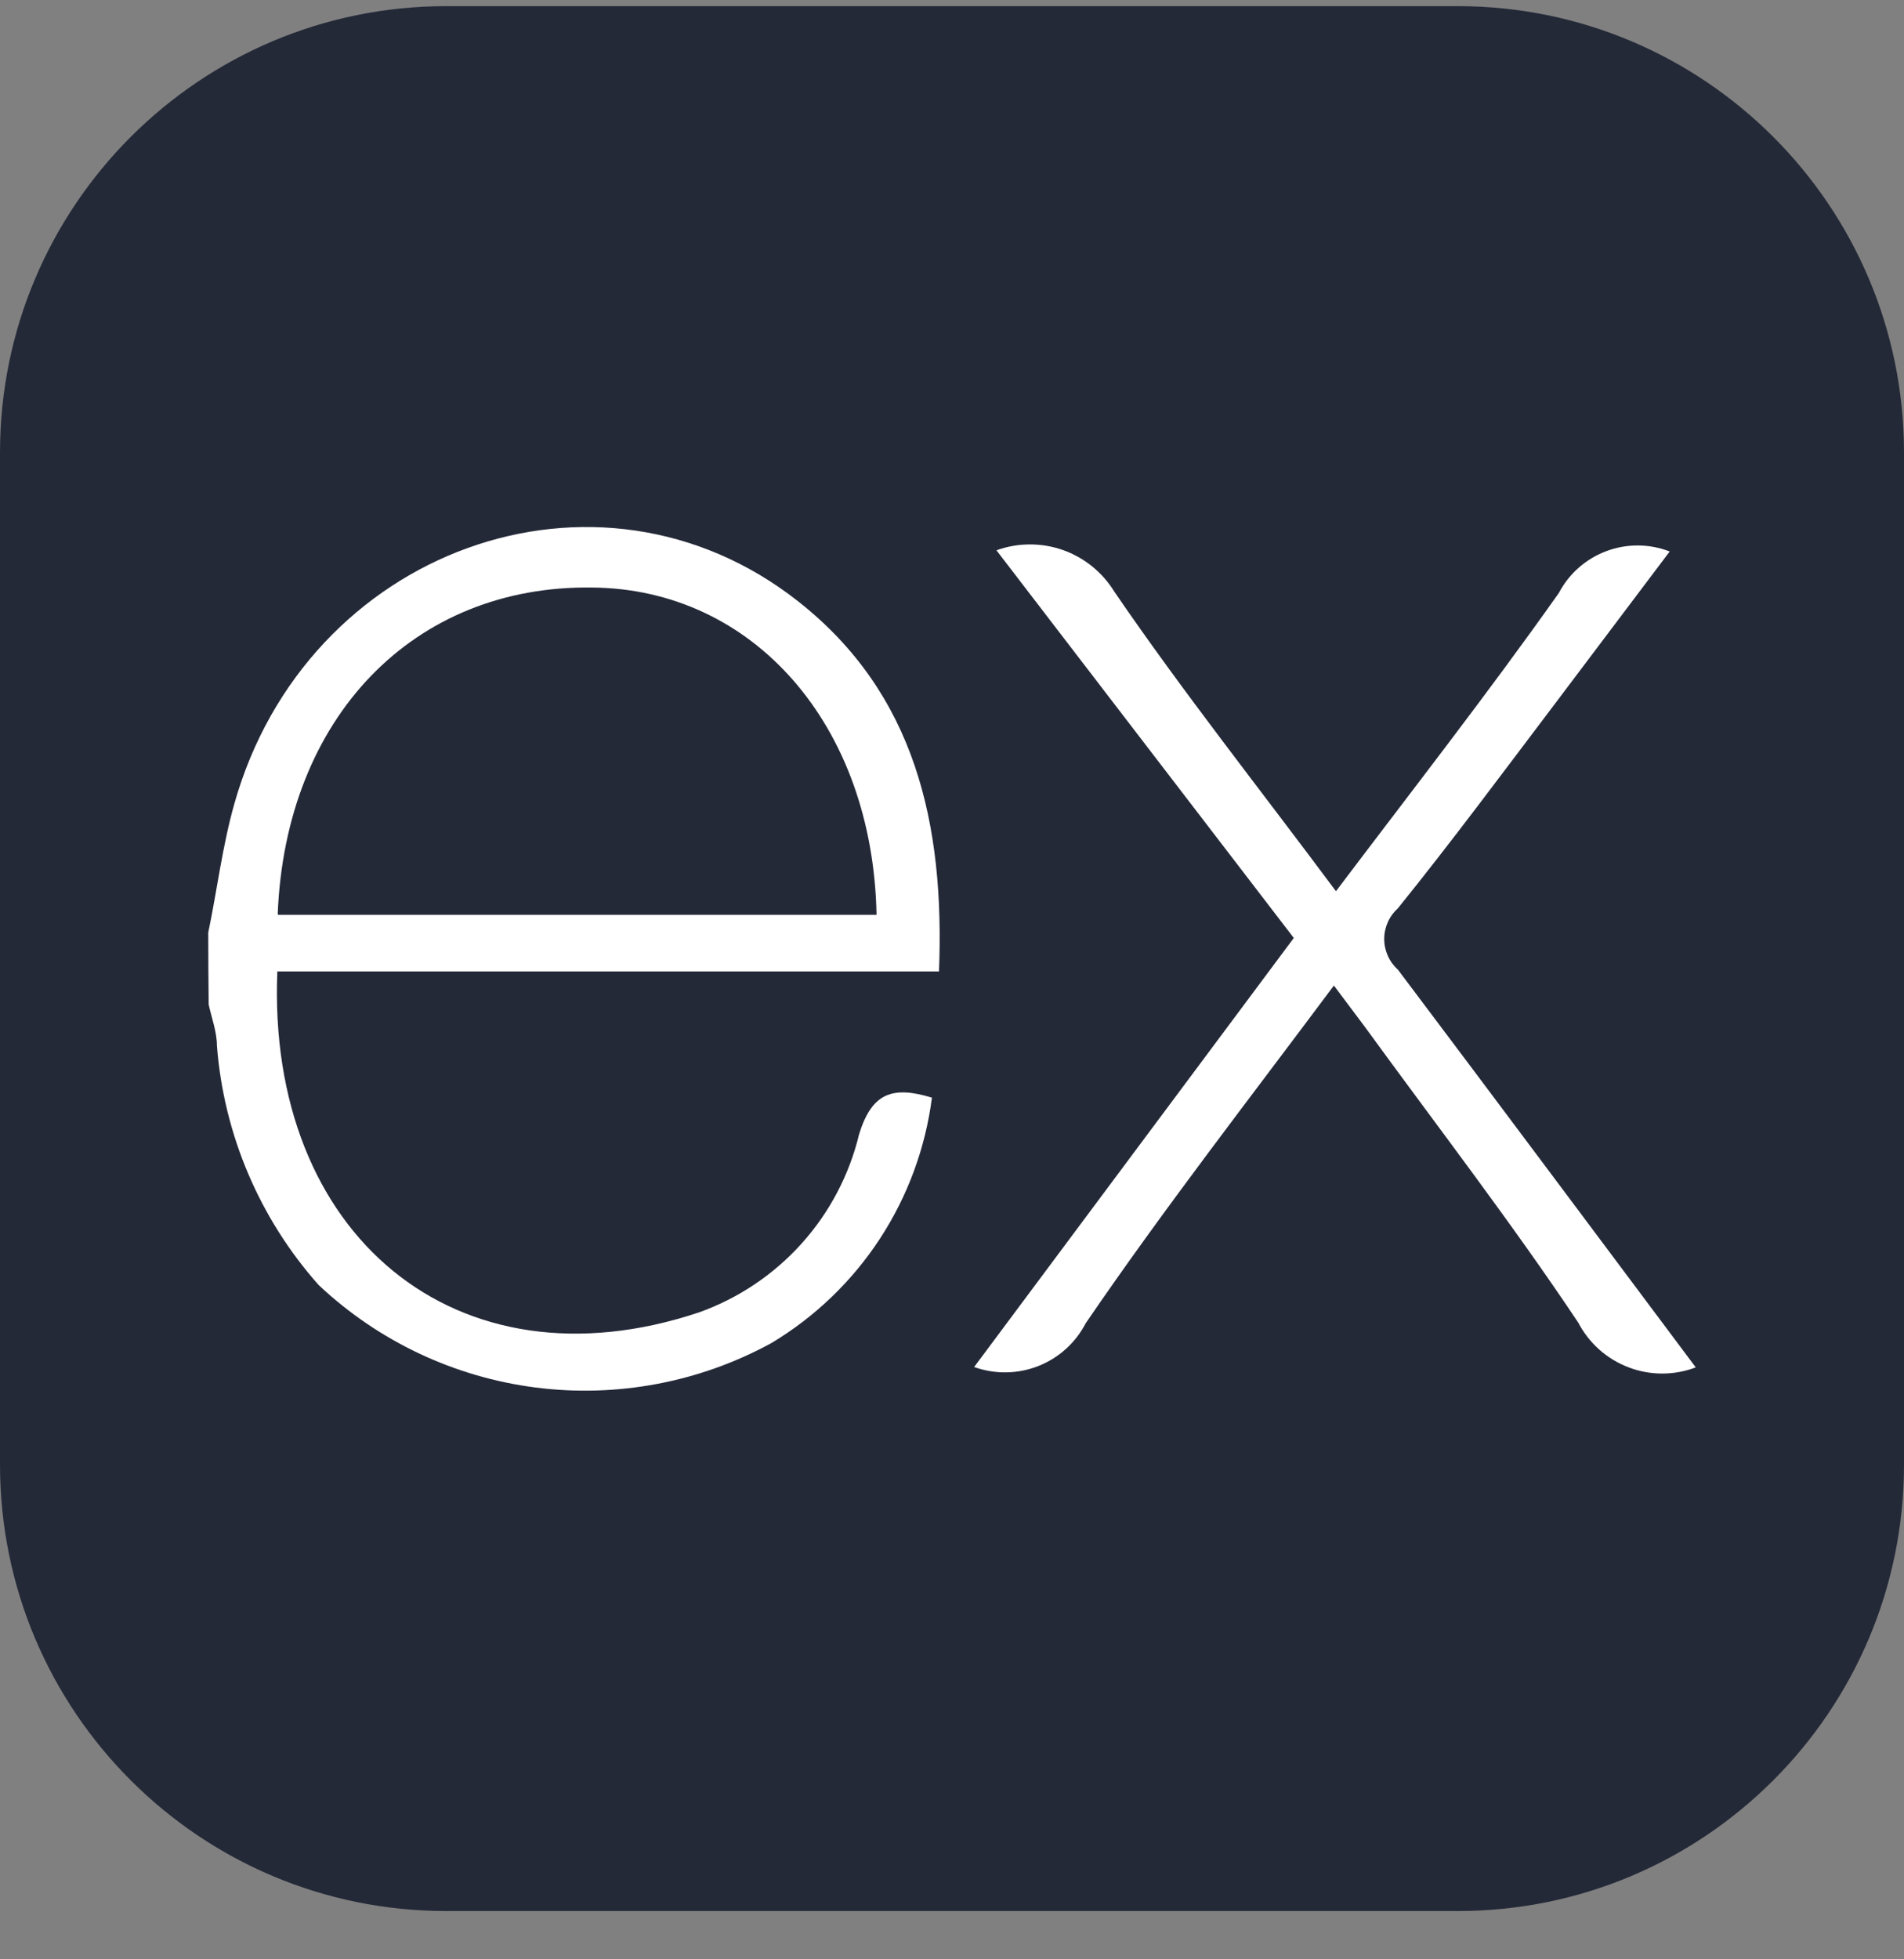 <svg width="35" height="36" viewBox="0 0 35 36" fill="none" xmlns="http://www.w3.org/2000/svg">
<rect x="0" y="0" width="35" height="36" fill="#808080" stroke="none"/>
<g clip-path="url(#clip0_539_754)">
<path d="M26.797 0.113H8.203C3.673 0.113 0 3.786 0 8.316V26.91C0 31.441 3.673 35.113 8.203 35.113H26.797C31.327 35.113 35 31.441 35 26.91V8.316C35 3.786 31.327 0.113 26.797 0.113Z" fill="#242938"/>
<path d="M31.172 25.124C30.774 25.275 30.334 25.275 29.937 25.123C29.539 24.972 29.21 24.68 29.013 24.303C27.774 22.448 26.406 20.677 25.09 18.868L24.52 18.108C22.954 20.206 21.388 22.22 19.959 24.311C19.773 24.671 19.462 24.952 19.085 25.1C18.707 25.248 18.288 25.254 17.907 25.117L23.783 17.234L18.317 10.111C18.711 9.969 19.141 9.967 19.536 10.105C19.93 10.244 20.265 10.514 20.484 10.871C21.753 12.726 23.16 14.497 24.558 16.375C25.965 14.512 27.356 12.733 28.656 10.894C28.843 10.539 29.154 10.266 29.53 10.126C29.905 9.985 30.319 9.988 30.693 10.133L28.572 12.946C27.622 14.2 26.687 15.462 25.699 16.686C25.619 16.758 25.555 16.845 25.512 16.942C25.468 17.04 25.445 17.146 25.445 17.253C25.445 17.359 25.468 17.465 25.512 17.563C25.555 17.66 25.619 17.747 25.699 17.819C27.515 20.229 29.317 22.646 31.172 25.124Z" fill="white"/>
<path d="M3.828 17.135C3.988 16.375 4.087 15.546 4.307 14.771C5.622 10.095 10.981 8.149 14.668 11.046C16.827 12.741 17.367 15.143 17.261 17.849H5.098C4.9 22.684 8.389 25.603 12.851 24.113C13.575 23.854 14.223 23.419 14.737 22.847C15.251 22.275 15.614 21.584 15.793 20.837C16.029 20.077 16.409 19.948 17.131 20.168C17.012 21.093 16.685 21.98 16.174 22.761C15.664 23.541 14.982 24.196 14.182 24.676C12.859 25.399 11.342 25.685 9.847 25.494C8.352 25.303 6.956 24.644 5.858 23.611C4.772 22.39 4.115 20.847 3.988 19.218C3.988 18.959 3.889 18.701 3.836 18.457C3.831 18.006 3.828 17.566 3.828 17.135ZM5.113 16.808H16.113C16.044 13.303 13.832 10.818 10.883 10.795C7.599 10.749 5.25 13.182 5.105 16.793L5.113 16.808Z" fill="white"/>
</g>
<defs>
<clipPath id="clip0_539_754">
<rect width="35" height="35" fill="white" transform="translate(0 0.113)"/>
</clipPath>
</defs>
</svg>
